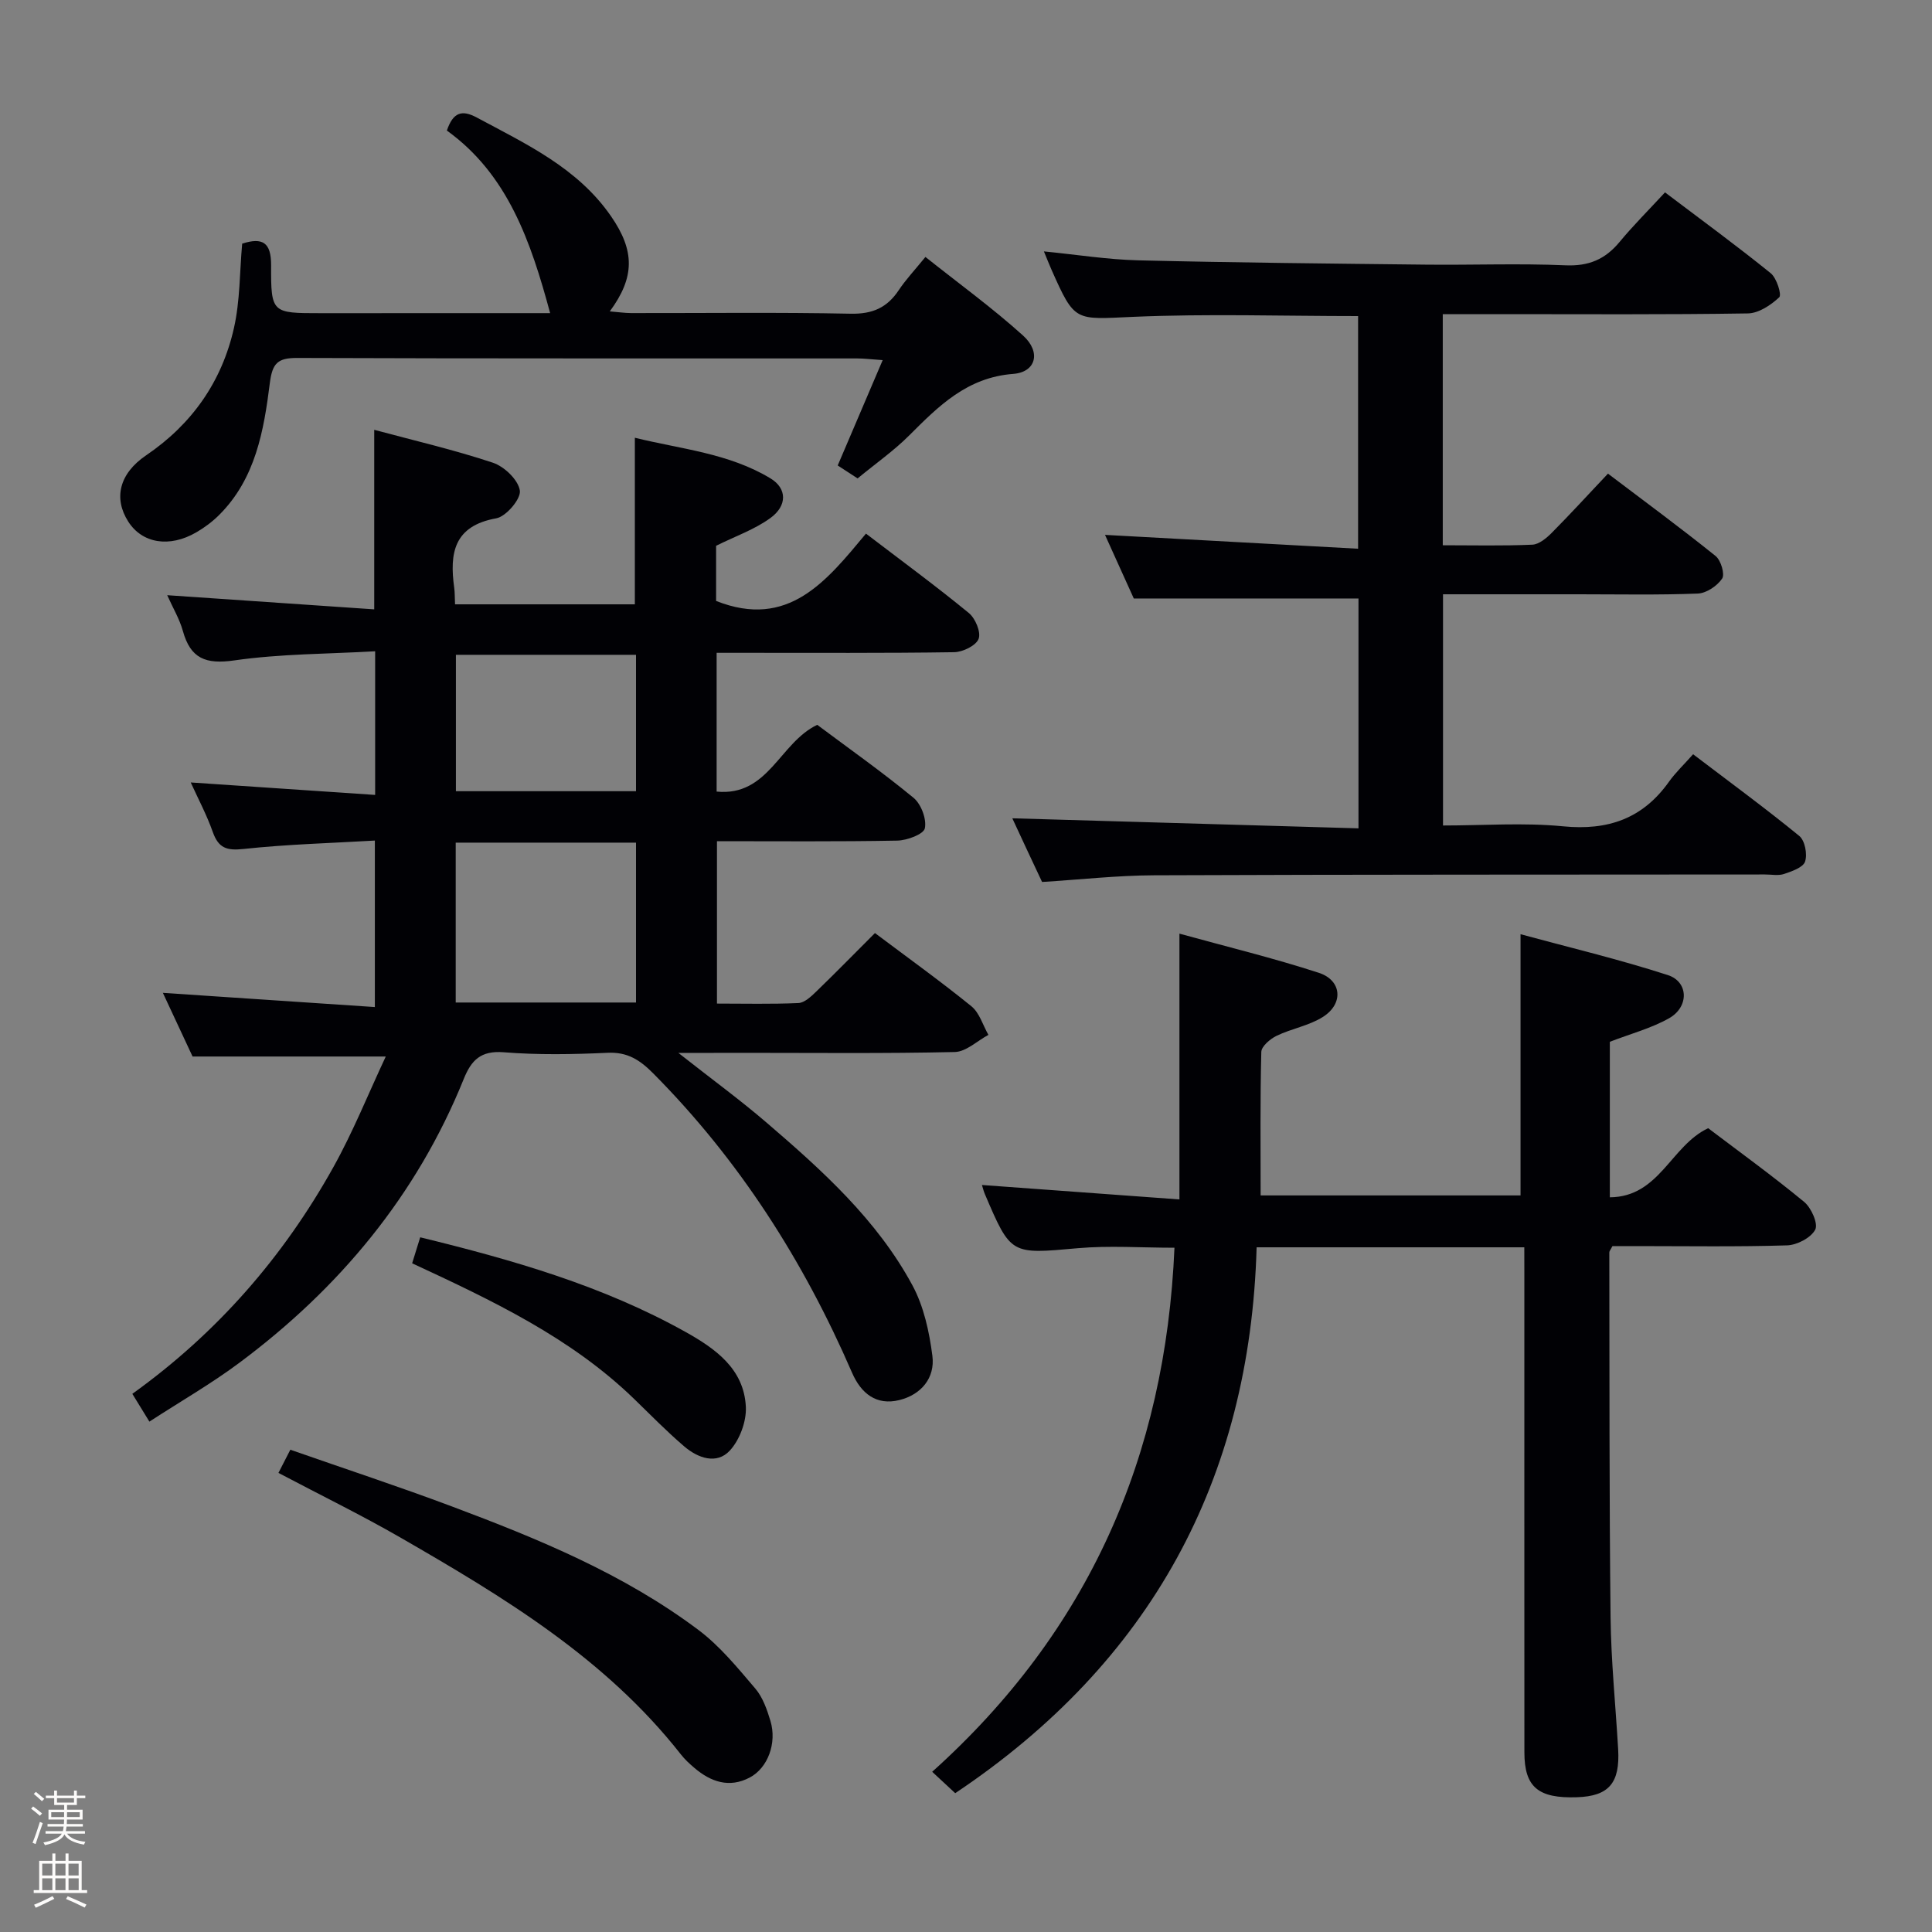<svg enable-background="new 0 0 400 400" viewBox="0 0 400 400" xmlns="http://www.w3.org/2000/svg"><rect x="0" y="0" width="400" height="400" fill="#808080" stroke="none"/><path d="m6.44 374.46.42-.45c.65.47 1.27.95 1.85 1.44l-.45.49c-.65-.56-1.25-1.06-1.82-1.48m.93 7.33-.63-.26c.55-1.36 1.05-2.8 1.52-4.33.19.1.38.19.59.27-.46 1.29-.95 2.73-1.48 4.32m-.38-10.38.44-.42c.43.34 1.01.82 1.74 1.44l-.49.49c-.53-.51-1.09-1.01-1.69-1.51m2.5.35h1.72v-1.04h.59v1.04h3.52v-1.04h.59v1.04h1.75v.53h-1.75v1.42h-2.03v.97h3.22v2.03h-3.24c0 .35-.01.66-.03.93h3.32v.53h-3.37c-.03.27-.08.58-.15.94h3.96v.53h-3.71c.67.92 1.93 1.48 3.79 1.68-.13.24-.23.44-.29.59-2.13-.38-3.48-1.08-4.04-2.12-.43.97-1.77 1.72-4.03 2.23-.09-.19-.2-.37-.33-.55 2.1-.42 3.37-1.03 3.81-1.83h-3.36v-.53h3.58c.08-.29.13-.61.16-.94h-3.33v-.53h3.39c.02-.27.04-.58.04-.93h-3.23v-2.03h3.25v-.97h-2.07v-1.42h-1.73zm1.12 3.44v1h2.65c.01-.3.02-.44.01-.4v-.25-.35zm1.19-2h3.52v-.91h-3.52zm4.71 2h-2.63v.59c0 .15-.01.28-.01.4h2.64z" fill="#fcfbfa"/><path d="m13.56 383.74h.63v1.52h2.72v6.07h1.13v.6h-11.06v-.6h1.13v-6.07h2.73v-1.52h.63v1.52h2.1v-1.52zm-2.69 8.83.38.56c-1.24.63-2.53 1.25-3.85 1.85-.1-.21-.21-.42-.34-.63 1.36-.55 2.63-1.15 3.81-1.78m-2.13-4.27h2.1v-2.45h-2.1zm0 3.04h2.1v-2.46h-2.1zm2.72-3.04h2.1v-2.45h-2.1zm0 3.04h2.1v-2.46h-2.1zm6.07 3.6c-1.41-.71-2.7-1.3-3.86-1.78l.35-.56c1.45.62 2.75 1.19 3.88 1.72zm-1.25-9.09h-2.1v2.45h2.1zm-2.09 5.49h2.1v-2.46h-2.1z" fill="#fcfbfa"/><g fill="#010105"><path d="m140.46 218c6.92 5.45 12.79 9.73 18.28 14.45 11.52 9.89 22.84 20.1 30.16 33.65 2.36 4.36 3.5 9.63 4.14 14.61.59 4.59-2.34 8.05-6.84 9.16-4.75 1.17-7.92-1.35-9.8-5.68-10.02-23.12-23.34-44.02-41.18-61.98-2.75-2.77-5.33-4.44-9.44-4.24-7.15.33-14.36.46-21.48-.11-4.75-.38-6.71 1.61-8.3 5.56-9.74 24.1-25.77 43.33-46.47 58.75-5.82 4.34-12.17 7.98-18.6 12.16-1.39-2.27-2.39-3.9-3.53-5.75 17.63-12.66 31.3-28.41 41.63-46.95 4.09-7.34 7.23-15.2 10.84-22.89-13.66 0-26.55 0-40 0-1.85-3.97-4-8.58-6.15-13.18 14.74.99 29.09 1.95 43.89 2.94 0-11.88 0-22.76 0-34.47-9.09.53-18.17.77-27.18 1.74-3.49.38-5.19-.18-6.37-3.5-1.26-3.57-3.06-6.94-4.57-10.27 12.78.86 25.3 1.71 38.18 2.58 0-10.18 0-19.42 0-29.74-9.76.56-19.56.51-29.16 1.89-5.94.85-9.06-.38-10.65-6.1-.69-2.48-2.07-4.78-3.24-7.4 14.53.99 28.54 1.95 42.86 2.93 0-12.83 0-24.69 0-37.17 8.14 2.19 16.48 4.12 24.57 6.81 2.37.79 5.25 3.56 5.58 5.77.26 1.71-2.84 5.37-4.88 5.74-8.81 1.57-9.7 7.24-8.71 14.38.14.98.1 1.98.17 3.43h37.23c0-11.27 0-22.5 0-34.49 9.5 2.35 19.43 3.18 28.09 8.42 3.41 2.06 3.52 5.64-.05 8.22-3.27 2.37-7.26 3.76-11.22 5.73v11.42c14.99 5.93 22.88-4.17 31.03-13.94 7.42 5.66 14.51 10.87 21.3 16.44 1.35 1.11 2.55 3.98 2.02 5.35-.54 1.4-3.27 2.73-5.06 2.76-14.49.22-28.99.12-43.49.13-1.8 0-3.6 0-5.69 0v28.73c10.73 1.06 13.04-10.13 20.83-13.82 6.47 4.84 13.41 9.73 19.94 15.11 1.57 1.3 2.74 4.4 2.34 6.31-.25 1.23-3.69 2.51-5.72 2.55-12.3.23-24.62.12-37.32.12v33.62c5.65 0 11.26.14 16.86-.11 1.24-.05 2.58-1.31 3.61-2.3 4.06-3.92 8-7.95 12.24-12.19 6.79 5.1 13.53 9.94 19.96 15.15 1.68 1.36 2.38 3.92 3.53 5.93-2.32 1.24-4.61 3.49-6.96 3.55-14.49.33-28.99.17-43.49.17-4.06.02-8.13.02-13.73.02zm-46.11-10.44h37.33c0-11.16 0-22.04 0-33.1-12.56 0-24.8 0-37.33 0zm37.33-43.75c0-9.76 0-18.98 0-28.24-12.66 0-24.99 0-37.29 0v28.24z"/><path d="m315.59 258.24c-18.51 0-36.46 0-55.42 0-1.36 48.07-21.91 85.94-62.4 113.02-1.42-1.32-2.85-2.65-4.77-4.43 32.4-29.1 48.31-65.31 50.16-108.5-6.89 0-13.51-.48-20.04.1-13.83 1.23-13.81 1.46-19.21-11.2-.26-.6-.41-1.24-.61-1.89 13.55.99 27.04 1.98 40.89 2.99 0-18.68 0-36.39 0-55.03 9.84 2.72 19.47 5.05 28.86 8.11 4.78 1.56 5.16 6.4.85 9.13-2.87 1.82-6.48 2.41-9.59 3.91-1.33.64-3.14 2.18-3.17 3.34-.25 9.79-.14 19.6-.14 29.71h53.81c0-17.65 0-35.32 0-54.08 10.02 2.72 20.39 5.19 30.5 8.46 4.32 1.4 4.4 6.61.25 8.94-3.71 2.09-7.96 3.21-12.26 4.87v32.2c10.29-.08 12.63-10.69 20.36-14.31 6.49 4.92 13.35 9.88 19.87 15.26 1.48 1.22 2.94 4.52 2.29 5.75-.89 1.69-3.77 3.19-5.84 3.25-10.32.32-20.66.15-30.99.15-1.79 0-3.58 0-5.15 0-.38.75-.65 1.03-.65 1.31.05 25.16-.02 50.31.26 75.47.1 9.13 1.04 18.25 1.57 27.37.41 7.04-1.93 9.74-8.54 9.96-8.03.27-10.87-2.11-10.87-9.29-.02-32.99-.01-65.99-.01-98.98-.01-1.77-.01-3.57-.01-5.59z"/><path d="m209.59 169.42c23.9.7 47.6 1.38 71.67 2.08 0-16.58 0-32.16 0-47.59-15.36 0-30.56 0-46.52 0-1.74-3.84-3.88-8.58-5.96-13.17 17.56.96 34.75 1.91 52.4 2.87 0-16.68 0-32.39 0-48.17-15.69 0-31.16-.51-46.59.16-12.06.53-12.03 1.18-16.88-9.74-.52-1.18-.99-2.38-1.58-3.81 6.73.66 13.14 1.69 19.56 1.85 19.8.48 39.62.67 59.43.89 9.66.11 19.34-.28 28.99.14 4.81.21 8.22-1.23 11.2-4.83 2.86-3.45 6.04-6.62 9.41-10.27 7.75 5.86 14.96 11.13 21.89 16.74 1.24 1 2.31 4.47 1.76 4.98-1.74 1.63-4.26 3.31-6.51 3.34-16.99.27-33.99.15-50.99.15-3.95 0-7.91 0-12.16 0v47.85c6.33 0 12.44.15 18.54-.12 1.39-.06 2.94-1.36 4.04-2.47 3.86-3.89 7.56-7.94 11.62-12.24 7.88 5.97 15.21 11.36 22.3 17.07 1.09.88 1.94 3.76 1.34 4.66-1.02 1.52-3.26 3.03-5.05 3.1-8.15.32-16.32.15-24.49.15-9.3 0-18.61 0-28.25 0v47.87c8.37 0 16.68-.63 24.86.17 9.28.91 16.47-1.58 21.9-9.2 1.34-1.89 3.06-3.51 5.02-5.72 7.65 5.82 14.97 11.18 21.99 16.92 1.16.95 1.7 3.78 1.19 5.3-.41 1.23-2.74 2.02-4.36 2.57-1.2.4-2.64.09-3.97.1-42.16.04-84.32 0-126.47.17-7.62.03-15.23.89-23.17 1.38-2.18-4.62-4.41-9.4-6.16-13.18z"/><path d="m113.9 64.83c-3.98-14.75-8.74-28.71-21.38-37.8 1.29-3.81 3.12-4.34 6.17-2.71 10.26 5.51 20.92 10.44 27.83 20.47 4.93 7.14 4.94 12.61-.27 19.68 1.71.14 3.06.34 4.42.35 15.16.02 30.32-.18 45.47.13 4.51.09 7.53-1.25 9.94-4.88 1.46-2.19 3.3-4.14 5.52-6.87 6.9 5.49 13.86 10.54 20.21 16.27 3.75 3.38 2.73 7.57-2.02 7.94-9.58.73-15.44 6.64-21.57 12.76-3.16 3.16-6.88 5.76-10.66 8.88-1.42-.92-2.85-1.86-4.12-2.68 3.13-7.33 6.09-14.26 9.31-21.81-2.46-.17-3.88-.35-5.3-.35-38.64-.02-77.28.04-115.92-.1-4.01-.01-5.14 1.06-5.66 5.17-1.24 9.86-2.95 19.8-10.48 27.32-1.39 1.39-3.03 2.62-4.74 3.61-5.59 3.25-11.23 2.29-14.11-2.24-3.05-4.8-1.87-9.9 3.7-13.69 9.55-6.48 15.72-15.32 18.21-26.43 1.26-5.61 1.16-11.51 1.69-17.41 4.23-1.34 6.01-.26 5.99 4.51-.04 9.89.18 9.89 10.17 9.89 15.97-.01 31.96-.01 47.6-.01z"/><path d="m57.65 304.95c.88-1.71 1.53-2.99 2.46-4.8 11.24 3.93 22.4 7.6 33.39 11.72 17.93 6.72 35.66 14 51.11 25.6 4.45 3.34 8.11 7.84 11.76 12.12 1.55 1.81 2.43 4.35 3.14 6.7 1.38 4.58-.53 9.75-4.29 11.73-4.23 2.23-8.04.91-11.45-1.99-1.01-.86-2.01-1.78-2.82-2.82-15.58-19.85-36.69-32.57-58.07-44.89-8.06-4.64-16.43-8.73-25.23-13.37z"/><path d="m85.33 261.55c.57-1.84 1.1-3.53 1.67-5.38 19.17 4.68 37.77 10.02 54.87 19.56 6.24 3.48 12.16 7.66 12.55 15.53.15 3.02-1.27 6.85-3.32 9.07-2.73 2.95-6.61 1.55-9.43-.86-3.66-3.13-7.03-6.59-10.49-9.94-13.03-12.58-29.1-20.2-45.85-27.98z"/></g></svg>